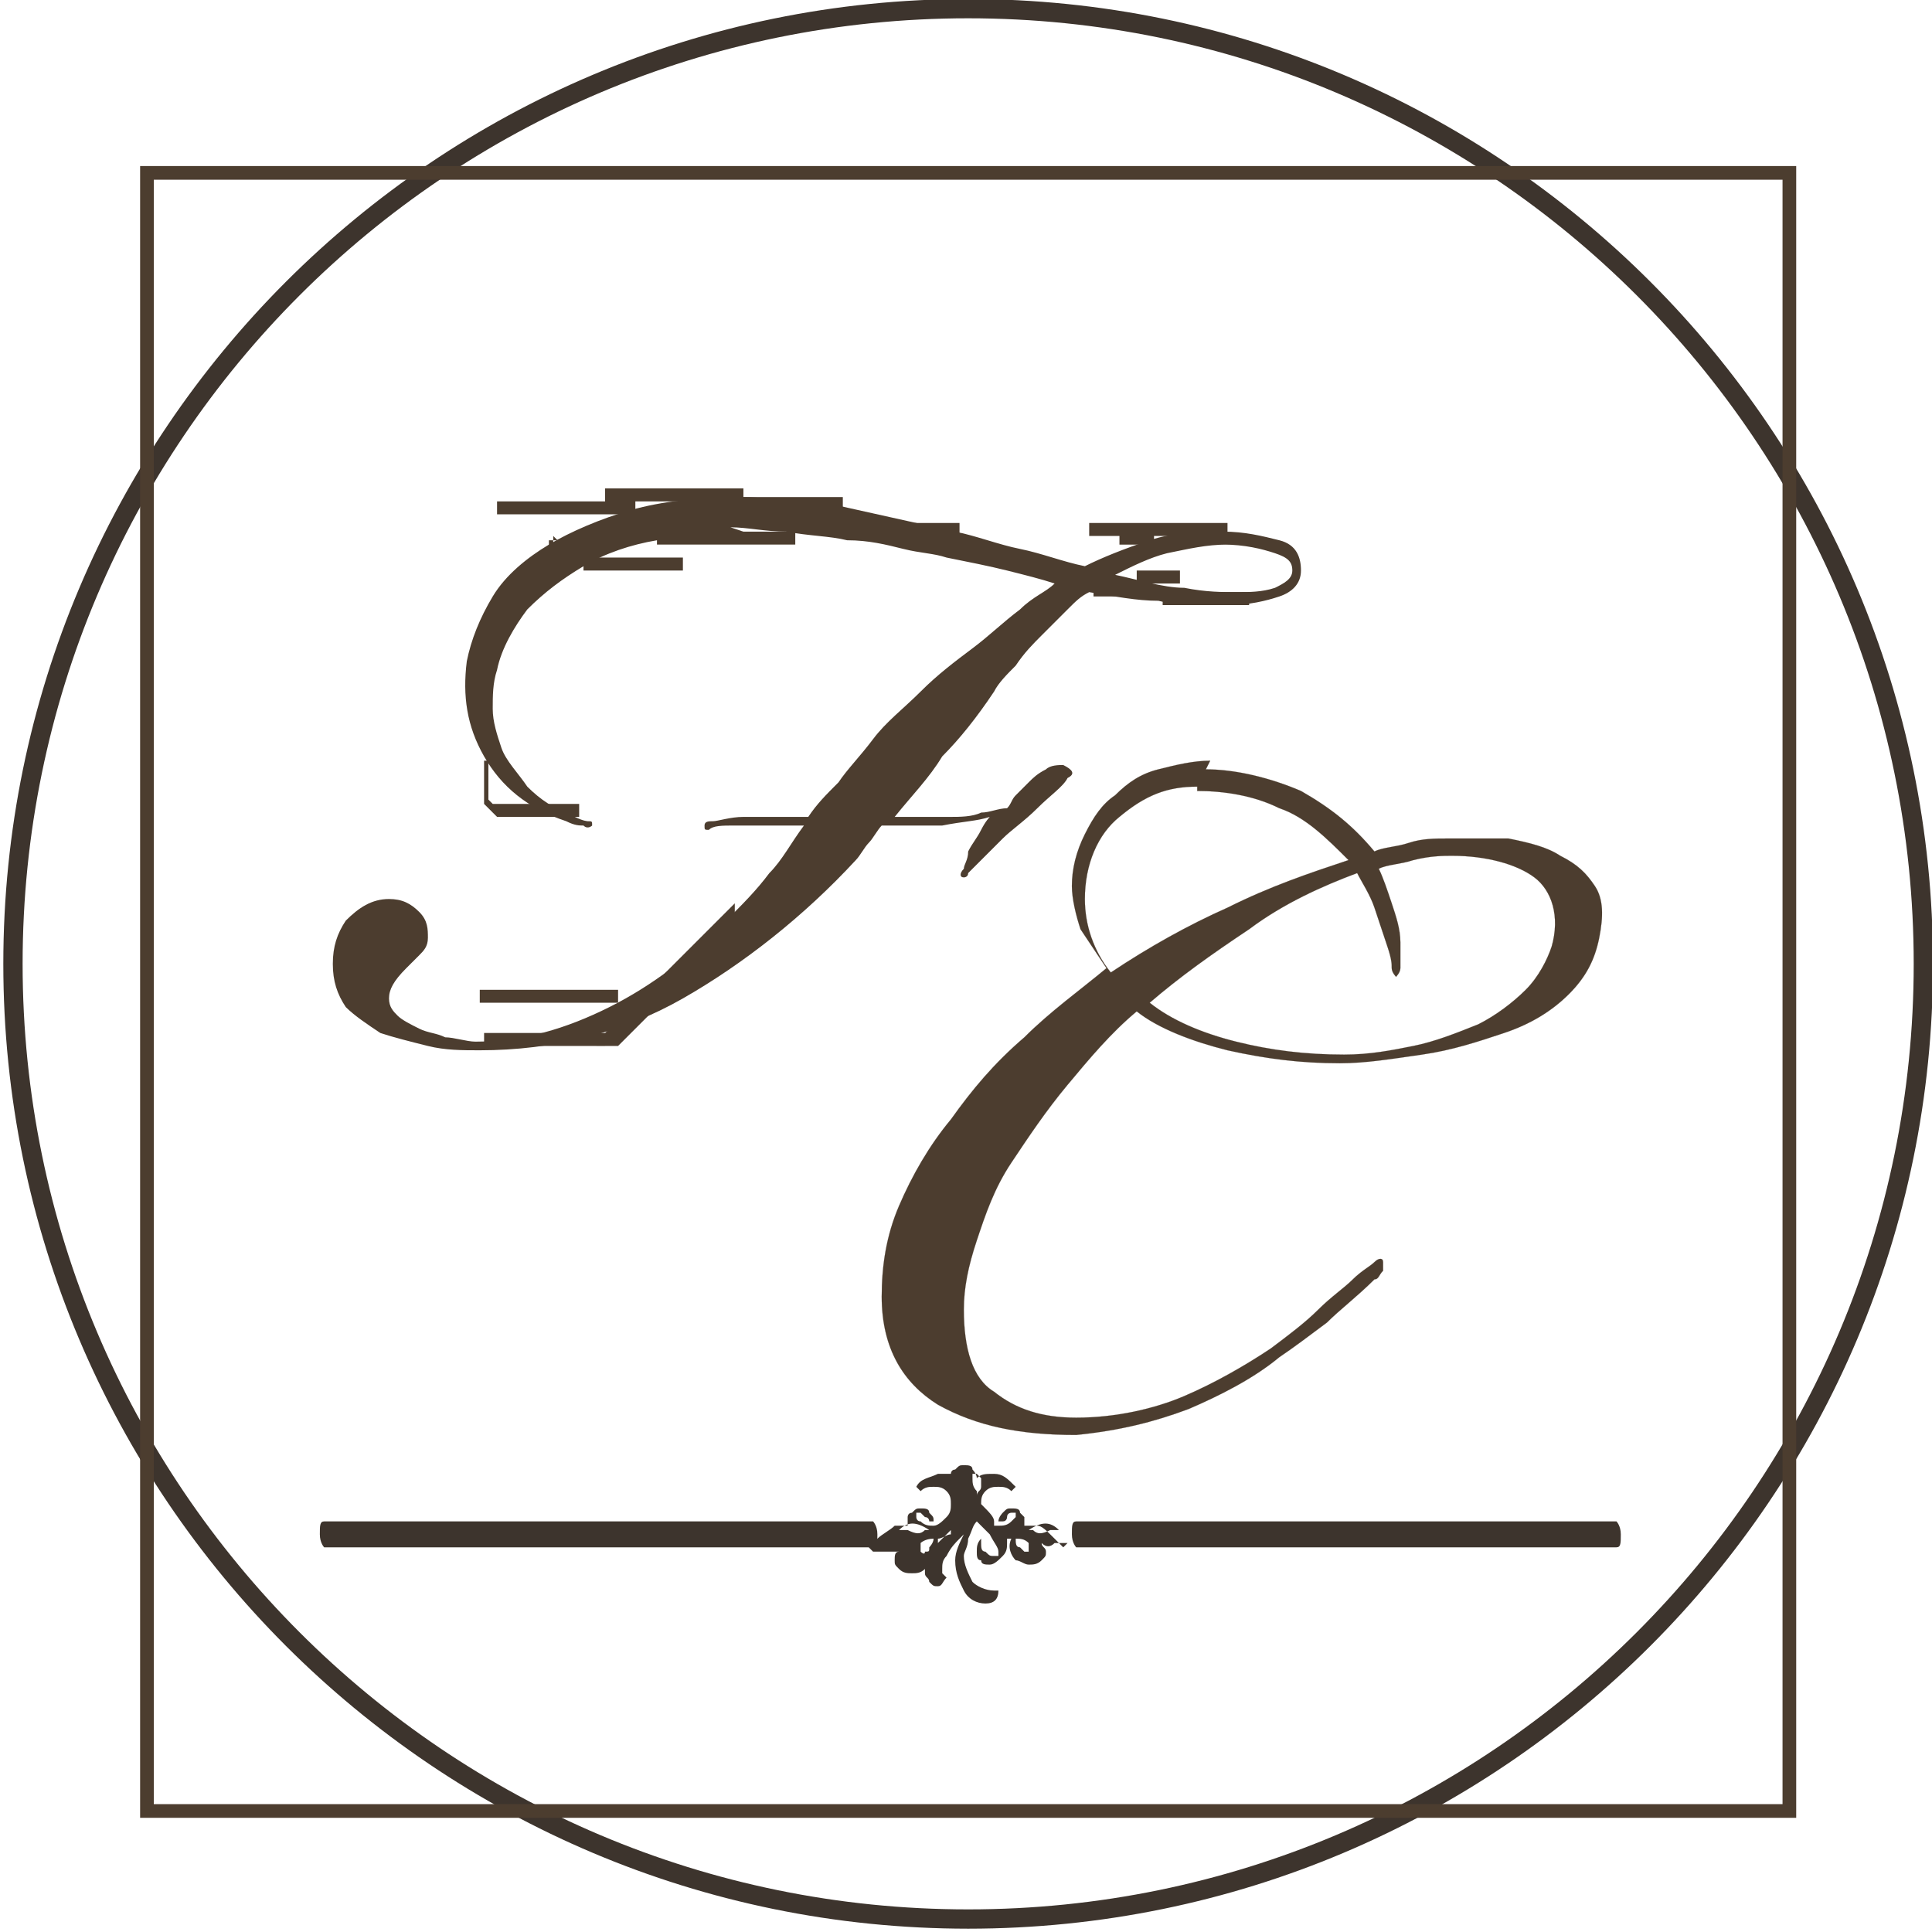 <svg xmlns="http://www.w3.org/2000/svg" width="133.601" height="133.601" viewBox="0 0 447 447" shape-rendering="geometricPrecision" text-rendering="geometricPrecision" image-rendering="optimizeQuality" fill-rule="evenodd" clip-rule="evenodd"><defs><style>.fil2{fill:none}.fil3,.fil4,.fil6{fill:#3d342d;fill-rule:nonzero}.fil3,.fil6{fill:#4c3d2f}.fil3{fill:#7f7d7a}.fil0{fill:#4a4a4a;fill-opacity:.702}</style></defs><symbol id="Footer" viewBox="1512 631 512 157"><path class="fil0" d="M1912 741l2 2c1 0 1 1 2 2l5 5 13 13c2 2 4 3 7 3 2 0 3-1 4-2l11-10 6-6s1 0 1-1l3-3 2-2v34h-55v-33zm25 14l-1-1-4-4-3-3-15-14h48s-1 1-2 1l-4 4-9 9s-1 0-1 1c0 0-1 0-1 1l-1 1-4 4-1 1s-1 0-1 1l-2 2-1-1zm-25-29c-3 0-4 1-5 3-2 2-2 4-2 6v39c0 2 1 4 2 5 2 1 3 2 6 2h50c4 0 6 0 9-3 1-1 1-1 1-2v-35-8c0-2-1-4-2-5-2-1-3-2-6-2h-54z"/><path class="fil0" d="M1912 741v33h55v-34 32h-55v-33z"/><path d="M1799 730c1 0 2 0 3 1 3 1 3 4 3 8 0 3 0 10-1 13-2 3-5 0-6-2-1-1-1-1-1-2-2-3-6-11-7-14-1-2-1-3-3-4s-11 0-14 0c-6 0-3 4-1 8 1 3 3 6 5 10 4 7 7 12 11 17 4 6 5 6 11 11 1 1 3 2 5 3 3 2 7 3 12 3h7c4-1 1-6 4-10 4-6 9 5 16 9 2 1 3 1 6 1 10 0 22 2 13-9-4-5-7-7-11-11-3-3-1-6 2-9 3-4 10-12 11-17 2-6-4-4-9-4h-11c-2 0-2 2-3 4-2 5-6 12-9 16-1 1-3 3-4 3-4 1-3-9-3-11 0-4 1-11-1-13-2-3-15-2-19-1-2 0-4 2-4 3z" fill="none" stroke="#4a4a4a" stroke-width="6.328" stroke-opacity=".702"/><path class="fil0" d="M1697 781h-20c-2 0-5 0-7-1-2 0-3-1-5-3-1-1-2-2-2-3s-1-1-1-2v-5-1-1-1-3-18-1-3-2-1c0-2 0-3 1-5v-1c0-1 1-2 2-2 1-1 3-2 4-3 1 0 1 0 2-1h35c1 0 3 1 4 1l1 1 1 1c1 1 2 2 2 3s1 2 1 3c0 2 1 3 1 5v31c0 1 0 2-1 4 0 1-1 2-2 3l-1 1-1 1h-1l-2 1c-1 0-3 1-4 1h-2-1-1-1-3-1zm-42-38v25c0 2 0 3 1 5s2 6 4 7l2 2 1 1s1 0 1 1c3 1 4 2 6 2h37c1 0 2 0 3-1h3c2-1 4-2 5-3h1l3-3c1-1 2-3 2-4v-1l1-3c0-2 1-4 0-6v-11-8-2-2-6-4c0-1-1-2-1-3s-1-3-2-4c0-1-1-1-1-2l-1-1c-1 0-1-1-2-1h-1l-4-2c-1 0-2 0-2-1-1 0-3-1-4-1h-34c-1 0-2 0-3 1l-2 1c-1 1-3 1-4 2l-3 3-1 1c-1 2-2 3-3 6-1 2-1 3-1 5v7z"/><path class="fil0" d="M1690 764h-3c-2 0-4-1-6-3-1 0-1-1-1-1v-1l-1-2v-1c-1-2 0-5 0-6s1-2 2-3 2-3 4-3c2-1 5-1 7-1 1 0 2 0 2 1 1 0 1 0 2 1 1 0 2 1 3 2s1 2 2 3 1 2 1 4v5c0 1-1 2-2 3-2 2-4 4-6 4h-2zm-1 6c2 0 4 0 5-1l6-3 2-2 1-1v-2c1-2 3-6 3-8v-4-1c0-1 0-2-1-2-1-2-3-5-4-7-2-2-5-4-8-5h-8c-1 0-3 1-4 1l-1 1c-1 1-3 2-4 3l-1 1v1c-1 1-2 2-2 3s-1 2-1 3v4c0 2 0 3 1 5 0 1 0 1 1 2v1c1 1 1 2 2 3s3 3 4 3l1 1c1 1 3 1 4 2h5zM1704 733c0 1 0 2 1 3s2 1 3 1h2c1-1 3-2 3-4v-2c-1-1-2-2-4-2s-4 2-4 4z"/><path class="fil2" d="M1591 742v5h7l-1 5v3h-6v23h-10v-23h-4v-8h4v-8c0-2 1-3 2-4 0-1 0-1 1-1 1-1 2-1 2-1 1 0 2-1 3-1h10v8h-5c-2 0-3 1-3 3zm-46-11v42c0 2 1 3 1 5 0 1 1 2 2 3 0 0 1 0 1 1 1 0 1 1 2 1 2 1 4 2 6 2h42c2 0 4-1 5-1s1-1 2-1l3-3c1-2 2-4 2-7v-42c0-1 0-3-1-4-1-2-1-3-2-4 0 0 0-1-1-1l-1-1c-1-1-3-2-5-3h-45c-2 0-4 1-5 1s-1 1-2 1l-1 1c-2 2-4 5-4 8z" stroke="#949494" stroke-width="6.328"/><path class="fil3" d="M1531 634c-11 0-19 9-19 19 0 11 8 19 19 19s19-9 19-19c0-11-8-19-19-19zm0 3c9 0 16 7 16 17s-7 17-16 17-16-7-16-17 7-17 16-17zm8 7c-1-1-4-2-7-2-6 0-12 5-12 12 0 6 4 11 11 11 3 0 6 0 8-2l-1-2c-1 1-4 2-6 2-6 0-9-4-9-9s3-9 9-9c3 0 5 1 6 1l1-2z"/><path id="1" class="fil3" d="M1570 674h5v-19h16v-4h-16v-14h17v-5h-22z"/><path id="2" class="fil3" d="M1623 644h-6v22c-1 2-4 5-7 5-5 0-7-4-7-10v-17h-6v18c0 11 6 13 10 13 5 0 9-3 10-6v5h5v-30z"/><path id="3" class="fil3" d="M1634 637v7h-5v4h5v17c0 4 1 6 2 8 1 1 3 2 6 2 2 0 4 0 5-1v-4h-3c-3 0-4-2-4-6v-16h8v-4h-8v-9l-5 1z"/><path id="4" class="fil3" d="M1678 644h-6v22c-1 2-4 5-7 5-5 0-7-4-7-10v-17h-6v18c0 11 6 13 10 13 5 0 9-3 10-6v5h5v-30z"/><path id="5" class="fil3" d="M1687 674h5v-16-3c1-4 3-7 7-7h2v-5h-2c-4 0-7 3-8 7v-6h-5v30z"/><path id="6" class="fil3" d="M1720 643c-8 0-15 6-15 16s6 16 15 16c7 0 15-5 15-16 0-9-6-16-15-16zm0 4c7 0 9 7 9 12 0 7-4 12-9 12s-9-5-9-12c0-6 3-12 9-12z"/><path id="7" class="fil3" d="M1783 669c-2 1-6 2-9 2-10 0-16-7-16-17 0-11 7-17 16-17 3 0 6 1 9 2l1-4c-1-1-5-2-10-2-13 0-22 9-22 22 0 14 9 21 21 21 5 0 9-1 11-2l-1-4z"/><path id="8" class="fil3" d="M1812 674v-18c0-6-2-12-12-12-4 0-7 1-10 3l1 4c2-1 5-2 8-2 6 0 7 5 7 7v1c-12 0-18 4-18 11 0 4 3 9 9 9 4 0 8-2 9-5v4h5zm-6-10v2c-1 3-3 5-7 5-3 0-5-2-5-5 0-6 7-7 13-7v5z"/><path id="9" class="fil3" d="M1819 673c2 1 5 2 9 2 7 0 11-4 11-9s-3-7-8-9c-4-1-6-3-6-5s2-4 5-4 5 1 6 2l1-4c-2-1-4-2-7-2-7 0-10 4-10 9 0 4 3 7 8 9 4 2 6 3 6 6 0 2-2 5-6 5-3 0-6-1-7-2l-1 4z"/><path id="10" class="fil3" d="M1867 674v-18c0-6-2-12-12-12-4 0-7 1-10 3l1 4c2-1 5-2 8-2 6 0 7 5 7 7v1c-12 0-18 4-18 11 0 4 3 9 9 9 4 0 8-2 9-5v4h5zm-6-10v2c-1 3-3 5-7 5-3 0-5-2-5-5 0-6 7-7 13-7v5z"/><path id="11" class="fil3" d="M1876 682c2-3 5-10 6-15l-6 1c-1 5-2 11-4 15h4z"/><path id="12" class="fil3" d="M1926 674v-5h-18l3-3c9-8 14-14 14-22 0-6-4-12-12-12-5 0-9 2-12 4l2 4c2-2 5-3 9-3 6 0 8 4 8 8 0 6-5 11-15 21l-4 4v3h26z"/><path id="13" class="fil3" d="M1946 633c-8 0-14 8-14 21s6 21 13 21c9 0 14-8 14-21s-5-21-13-21zm0 4c6 0 8 7 8 17s-3 17-8 17-8-6-8-17 4-17 8-17z"/><path id="14" class="fil3" d="M1976 674h5v-40h-4l-9 4 1 5 7-4z"/><path id="15" class="fil3" d="M2009 675c8 0 14-5 14-12 0-5-3-9-8-11 5-2 7-6 7-10 0-5-4-10-12-10-7 0-13 4-13 11 0 3 2 7 6 9-5 2-8 6-8 11 0 6 5 11 14 11zm0-4c-5 0-8-4-8-8s3-7 7-8c6 2 9 4 9 9 0 4-3 7-8 7zm0-34c5 0 7 3 7 7s-3 6-6 7c-5-1-8-3-8-8 0-3 3-7 7-7z"/></symbol><g id="Слой_x0020_1"><path class="fil2" d="M224 2c122 0 221 99 221 221s-99 221-221 221S3 345 3 223 102 2 224 2z" stroke="#3d342d" stroke-width="4.464"/><path class="fil2" stroke="#4c3d2f" stroke-width="3.164" d="M34 40h380v379H34z"/><path class="fil4" d="M75 358s-1-1-1-3 0-3 1-3v6zm127 0H75v-6h127v6zm0-6s1 1 1 3 0 3-1 3v-6zM249 358s-1-1-1-3 0-3 1-3v6zm125 0H249v-6h125v6zm0-6s1 1 1 3 0 3-1 3v-6z"/><path d="M248 356l-1 1h-1-2c-1 1-2 1-3 0 0 1 1 1 1 2s0 1-1 2-2 1-3 1-2-1-3-1c-1-1-2-3-1-5h1c0 1 0 2 1 2l1 1h1v-1-1c-1-1-2-1-3-1h-1-1v1c0 1 0 2-1 3s-2 2-3 2-2 0-2-1c-1 0-1-1-1-2s0-2 1-3v1c0 1 0 2 1 2 1 1 1 1 2 1h1v-1c0-1-1-2-2-4l-1-1-1-1-1-1c-1 1-1 2-2 4 0 2-1 3-1 4 0 2 1 4 2 6 1 1 3 2 5 2h1c0 2-1 3-3 3s-4-1-5-3-2-4-2-7c0-2 1-4 2-6l-1 1c-1 1-2 2-3 4-1 1-1 2-1 3v1l1 1c-1 1-1 2-2 2s-1 0-2-1c0-1-1-1-1-2v-1c-1 1-2 1-3 1s-2 0-3-1-1-1-1-2 0-2 1-2h-5-1l-1-1 2-2c1-1 3-2 4-3h3v-2s0-1 1-1c1-1 1-1 2-1s2 0 2 1c1 1 1 1 1 2h-1s0-1-1-1l-1-1h-1v1s0 1 1 1c1 1 2 1 3 1s2-1 3-2 1-2 1-3 0-2-1-3-2-1-3-1-2 0-3 1l-1-1c1-2 3-2 5-3h3s0-1 1-1c1-1 1-1 2-1s2 0 2 1c0 0 1 1 1 2 1-1 2-1 4-1s3 1 5 3l-1 1c-1-1-2-1-3-1s-2 0-3 1-1 2-1 3c2 2 3 3 3 4v1h1c1 0 2 0 3-1l1-1v-1h-1s-1 0-1 1c0 0 0 1-1 1h-1c0-1 1-2 1-2 1-1 1-1 2-1s2 0 2 1l1 1v2h3c1 0 2 1 4 3l2 2zm-28-1c-1 0-2 1-3 1h-1c-2 0-3 1-3 1v2s1 1 1 0c1 0 1 0 1-1 0 0 1-1 1-2h1v1l3-3zm6-9c0-1 1-1 1-2v-2l-1-1h-1v1c0 1 0 2 1 3zm-12 8c-1 1-2 1-4 0h-2c2-2 4-2 7 0zm25 0c1 1 2 1 4 0h2c-2-2-4-2-7 0z" fill="#3d342d"/><path class="fil6" d="M152 126v-3h32v3h-32zm-17 6v-3h23v3h-23zm-13 10v-3 3zm-7 14v-7 3zm0 0v-2 2zm0 7v3zm2 8v2-1zm6 9v3-2zm11 7v3-3zm0 0v2-3zm3 1v3-3zm1 3v-2 1-3 2zm-2 1v-3 2zm-4-1v-3 3zm0 0v-1-1 3zm-19-15v-2 11l1 1h20v3h-19l-1-1-1-1-1-1v-10zm-4-24v36-32zm0 0c0-1 0-1 0 0v2-1zm6-16v2-13zm13-12v3h-1v-2h2zm19-8v3h-32v-3h32zm25-3v3h-32v-3h32zm23 2v3h-32v-3h32zm27 6v3h-32v-3h32zm0 0v2-3zm15 4v3-3zm15 4v3-3zm0 0v2-3zm15-6v3h-8v-3h8zm17-2v3h-32v-3h32zm13 2v3-3zm5 9v-4 4zm0 0v-1 1zm-5 7v-3 1zm-12 2v-3 3zm-16-1v-3h20v3h-20zm-16-2v-3h13v3h-13zm0 0v-1-1 3zm-5 4v-3 3zm-6 6v-3 3zm-6 7v-3 3zm-5 6v-3 3zm0 0v-1-2 3zm-12 15v-12 11zm-11 12v3-3 3-3zm0 3v-1-2 3zm6-3v3-3zm7 0v3-3zm7-1v3-3zm5-1v3-3zm0 0v2-3zm2-3v3-3zm3-4v3-3zm4-3v3-3zm4-1v3-3zm0 0v2-3zm1 6v-3 1-3 3zm-7 7v-3 3zm0 0v-1-1 3zm-8 7v-3 3zm-6 6v-3 3zm0 0v-1-2 3zm-2 2v-2 3zm-1 1v-3 2zm0 0v-1-1 3zm0-5v5zm1-4v2-2zm3-5v2-2zm3-1v-3 3-2 3zm0-3v3-3zm-11 4v-3 3zm-14 0v-2 3zm0 0v-1-1 3zm-3 4v-3 2zm-3 4v-3 3zm0 0v-1-2 3zm-40 32v-3l1-1 1-1 1-1 1-1 1-1 1-1 1-1 1-1 1-1 1-1 1-1 1-1 1-1 1-1 1-1 1-1 1-1 1-1 1-1 1-1 1-1 1-1 1-1 1-1 1-1 1-1 1-1 1-1 1-1 1-1 1-1 1-1v3l-1 1-1 1-1 1-1 1-1 1-1 1-1 1-1 1-1 1-1 1-1 1-1 1-1 1-1 1-1 1-1 1-1 1-1 1-1 1-1 1-1 1-1 1-1 1-1 1-1 1-1 1-1 1-1 1-1 1-1 1-1 1-1 1zm-47 12v-3h31l1-1 1-1 1-1 1-1 1-1 1-1 1-1 1-1 1-1 1-1 1-1v3l-1 1-1 1-1 1-1 1-1 1-1 1-1 1-1 1-1 1-1 1-1 1h-31zm-12-1v-3 3zm0 0v-1-1 3zm-11-4v-3 3zm0 0v-1-1 3zm-8-6v-3 3zm-4-11v-1 3zm0 0v-2 2zm4-12v4-1zm11-5v3-3zm7 3v3-3zm2 9v-5zm0 0c0 1 0 1 0 0v-2 2zm-2 5v-2 2zm-3 3v-3 2zm-4 5v3zm2 3v3zm5 3v3-3zm6 2v3-3zm7 1v3-3zm31-8v3h-32v-3h32zm27-20v3l-1 1-1 1-1 1-1 1-1 1-1 1-1 1-1 1-1 1-1 1-1 1-1 1-1 1-1 1-1 1-1 1-1 1-1 1-1 1-1 1-1 1-1 1-1 1-1 1-1 1-1 1-1 1-1 1-1 1-1 1h-2v-3h2l1-1 1-1 1-1 1-1 1-1 1-1 1-1 1-1 1-1 1-1 1-1 1-1 1-1 1-1 1-1 1-1 1-1 1-1 1-1 1-1 1-1 1-1 1-1 1-1 1-1 1-1 1-1 1-1 1-1 1-1zm0 0v3-3zm10-11v3-3zm0 0v3-3zm8-8v-3 3-3 3zm0-3v3-3zm-9 3v-3 3zm-7 0v-3 3zm0 0v-1-1 3zm-6 1v-3 3zm-2-3v2-1 3-1zm0 1v-1 1zm3-3v3-2zm7-1v3-3zm0 0v2-3zm7 0v3-3zm8 0v3-3zm0 0v2-3zm6-8v3-3zm8-10v3-3zm0 0v3-3zm11-11v3-3zm12-10v3-3zm11-9v3-3zm8-3v-3 3-3 3zm0-3v2-3zm-11 0v-3 3zm-14-3v-3 3zm0 0v-1-1 3zm-10-2v-3 3zm-13-2v-3 3zm-14-2v-3 3zm-13-1v-3 3zm99 5v-3 3zm-12 2v3-3 3-3zm0 3v-1-1 3zm16 1v3h-10v-3h10zm12 1v3-3zm9-1v3-3zm4-3v1-3zm-4-2v-3 2-1zm-11-2v-3 3z"/><path id="1" class="fil6" d="M172 123c-7 0-13 1-20 2-6 1-12 3-17 6s-9 6-13 10c-3 4-6 9-7 14-1 3-1 6-1 9s1 6 2 9 4 6 6 9c3 3 6 5 11 7 2 1 3 1 3 1 1 0 1 0 1 1 0 0-1 1-2 0-1 0-2 0-4-1-9-3-15-8-19-15s-5-14-4-22c1-5 3-10 6-15s8-9 13-12 12-6 19-8 16-3 25-3c6 0 14 1 23 2l27 6c5 1 10 3 15 4s10 3 15 4c4-2 9-4 15-6s12-2 17-2 9 1 13 2 5 4 5 7-2 5-5 6-7 2-12 2c-6 0-12 0-16-1-5 0-10-1-16-2-2 1-3 2-5 4l-6 6c-2 2-4 4-6 7-2 2-4 4-5 6-4 6-8 11-12 15-3 5-7 9-11 14h13c2 0 5 0 7-1 2 0 4-1 6-1 1-1 1-2 2-3l3-3c1-1 2-2 4-3 1-1 3-1 4-1 2 1 3 2 1 3-1 2-4 4-7 7s-6 5-8 7l-6 6-2 2c0 1-1 1-1 1-1 0-1-1 0-2 0-1 1-2 1-4 1-2 2-3 3-5s2-3 2-3c-3 1-6 1-11 2h-14c-1 1-2 3-3 4s-2 3-3 4c-12 13-26 24-40 32s-30 12-47 12c-4 0-8 0-12-1s-8-2-11-3c-3-2-6-4-8-6-2-3-3-6-3-10s1-7 3-10c3-3 6-5 10-5 3 0 5 1 7 3s2 4 2 6-1 3-2 4l-3 3c-3 3-4 5-4 7s1 3 2 4 3 2 5 3 4 1 6 2c2 0 5 1 7 1 11 0 21-3 31-8s19-12 27-20c4-4 7-7 10-11 3-3 5-7 8-11h-16c-3 0-5 0-6 1-1 0-1 0-1-1s1-1 2-1 4-1 7-1h15c2-3 4-5 7-8 2-3 5-6 8-10s7-7 11-11 8-7 12-10 7-6 11-9c3-3 6-4 8-6-3-1-7-2-11-3s-9-2-14-3c-3-1-6-1-10-2s-8-2-13-2c-4-1-9-1-14-2-5 0-9-1-13-1zm112 3c-5 0-9 1-14 2-4 1-8 3-12 5 5 1 11 3 16 3 5 1 9 1 12 1s6 0 9-1c2-1 4-2 4-4s-1-3-4-4-7-2-12-2z"/><g><path d="M279 178c7 0 15 2 22 5 7 4 12 8 17 14 2-1 5-1 8-2s6-1 9-1h14c5 1 9 2 12 4 4 2 6 4 8 7s2 7 1 12-3 9-7 13-9 7-15 9-12 4-19 5-13 2-19 2c-9 0-17-1-26-3-8-2-16-5-21-9-6 5-11 11-16 17s-9 12-13 18-6 12-8 18-3 11-3 16c0 9 2 16 7 19 5 4 11 6 19 6 9 0 18-2 25-5s14-7 20-11c4-3 8-6 11-9s6-5 8-7 4-3 5-4 2-1 2 0v2c-1 1-1 2-2 2-4 4-8 7-11 10-4 3-8 6-11 8-6 5-14 9-21 12-8 3-16 5-26 6-13 0-23-2-32-7-8-5-13-13-13-25 0-7 1-14 4-21s7-14 12-20c5-7 10-13 17-19 6-6 13-11 19-16l-6-9c-1-3-2-7-2-10 0-4 1-8 3-12s4-7 7-9c3-3 6-5 10-6s8-2 12-2zm32 66c6 0 11-1 16-2s10-3 15-5c4-2 8-5 11-8s5-7 6-10c2-7 0-13-4-16s-11-5-19-5c-2 0-5 0-9 1-3 1-6 1-8 2 1 2 2 5 3 8s2 6 2 9v6c0 1-1 2-1 2s-1-1-1-2 0-2-1-5l-3-9c-1-3-3-6-4-8-8 3-17 7-25 13-9 6-16 11-23 17 5 4 12 7 20 9s16 3 25 3zm-34-62c-7 0-12 2-18 7-5 4-8 11-8 19 0 6 2 12 6 17 9-6 18-11 27-15 10-5 19-8 28-11-5-5-10-10-16-12-6-3-13-4-19-4z" fill="none" fill-rule="nonzero" stroke="#4c3d2f" stroke-width=".027" stroke-linecap="round" stroke-linejoin="round"/><path id="1" class="fil6" d="M279 178c7 0 15 2 22 5 7 4 12 8 17 14 2-1 5-1 8-2s6-1 9-1h14c5 1 9 2 12 4 4 2 6 4 8 7s2 7 1 12-3 9-7 13-9 7-15 9-12 4-19 5-13 2-19 2c-9 0-17-1-26-3-8-2-16-5-21-9-6 5-11 11-16 17s-9 12-13 18-6 12-8 18-3 11-3 16c0 9 2 16 7 19 5 4 11 6 19 6 9 0 18-2 25-5s14-7 20-11c4-3 8-6 11-9s6-5 8-7 4-3 5-4 2-1 2 0v2c-1 1-1 2-2 2-4 4-8 7-11 10-4 3-8 6-11 8-6 5-14 9-21 12-8 3-16 5-26 6-13 0-23-2-32-7-8-5-13-13-13-25 0-7 1-14 4-21s7-14 12-20c5-7 10-13 17-19 6-6 13-11 19-16l-6-9c-1-3-2-7-2-10 0-4 1-8 3-12s4-7 7-9c3-3 6-5 10-6s8-2 12-2zm32 66c6 0 11-1 16-2s10-3 15-5c4-2 8-5 11-8s5-7 6-10c2-7 0-13-4-16s-11-5-19-5c-2 0-5 0-9 1-3 1-6 1-8 2 1 2 2 5 3 8s2 6 2 9v6c0 1-1 2-1 2s-1-1-1-2 0-2-1-5l-3-9c-1-3-3-6-4-8-8 3-17 7-25 13-9 6-16 11-23 17 5 4 12 7 20 9s16 3 25 3zm-34-62c-7 0-12 2-18 7-5 4-8 11-8 19 0 6 2 12 6 17 9-6 18-11 27-15 10-5 19-8 28-11-5-5-10-10-16-12-6-3-13-4-19-4z"/></g></g></svg>